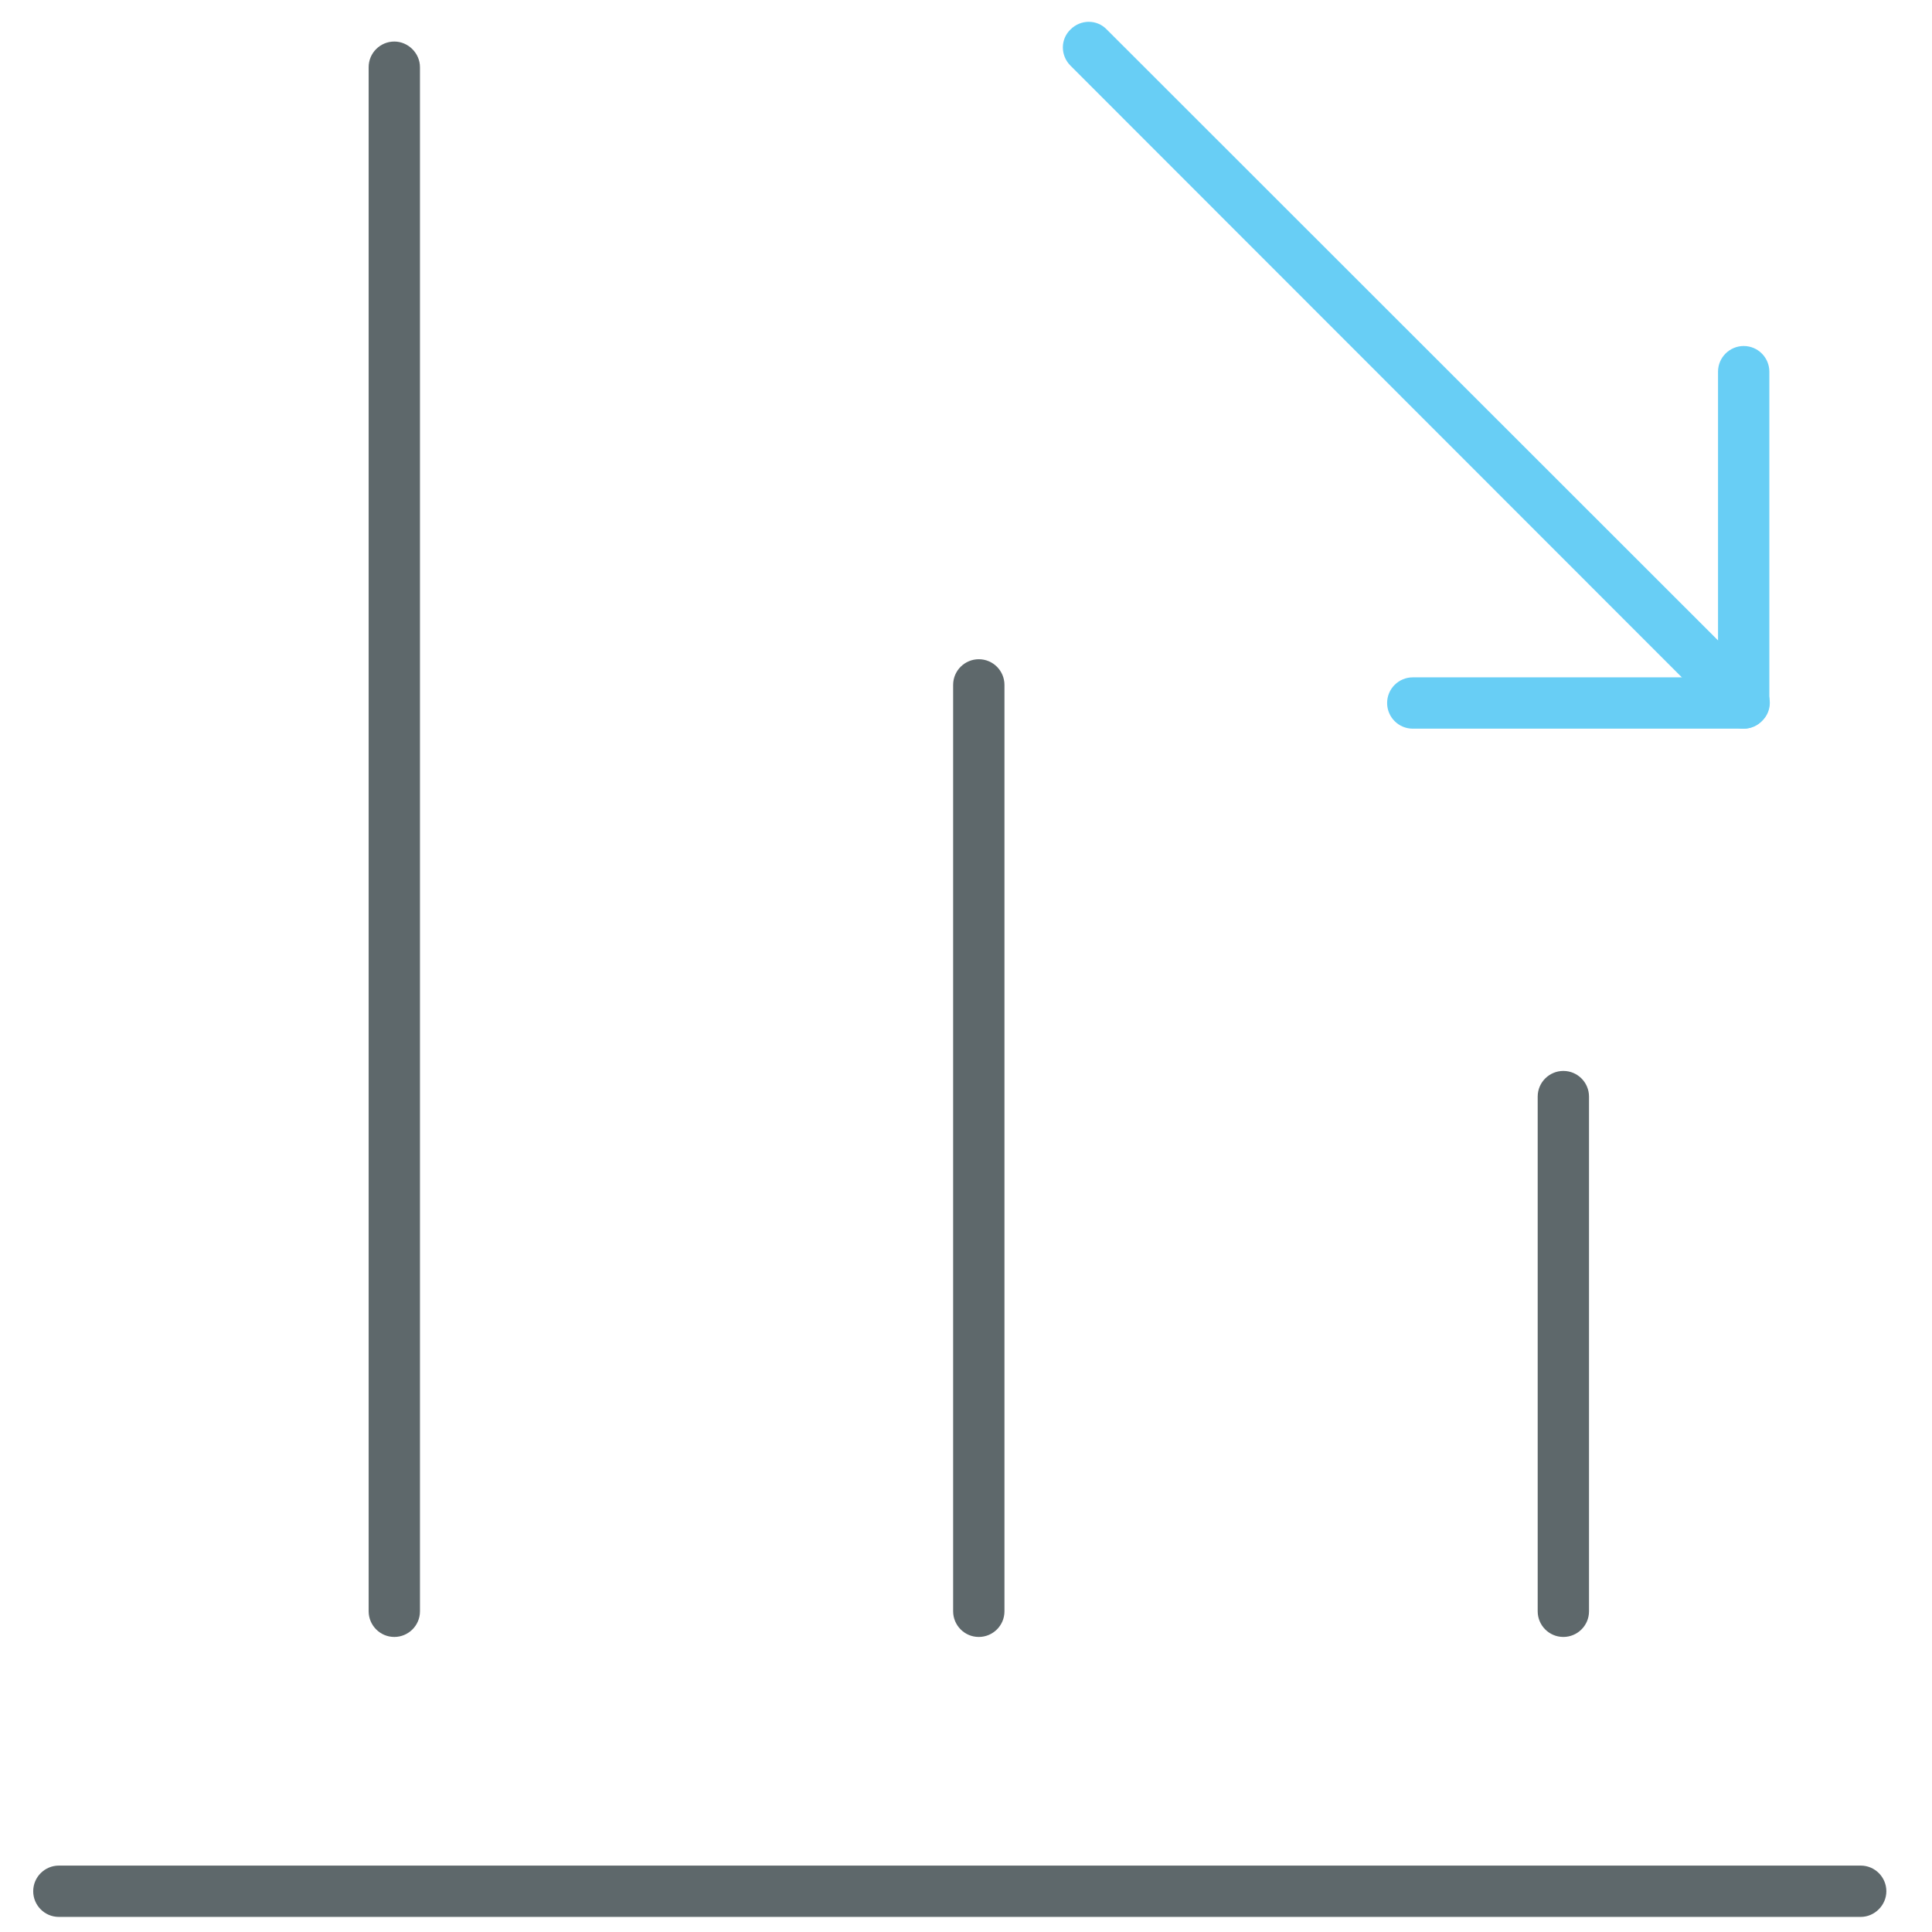 <!-- Generated by IcoMoon.io -->
<svg version="1.1" xmlns="http://www.w3.org/2000/svg" width="32" height="32" viewBox="0 0 32 32">
<title>regression</title>
<path id="svg-ico" fill="#68cef5" d="M28.881 12.069c-0.106 0-0.219-0.044-0.3-0.125l-10.85-10.856c-0.169-0.169-0.169-0.438 0-0.6 0.169-0.169 0.438-0.169 0.6 0l10.856 10.85c0.169 0.169 0.169 0.438 0 0.6-0.087 0.088-0.194 0.131-0.306 0.131z"></path>
<path id="svg-ico" fill="#68cef5" d="M28.881 12.069h-5.481c-0.238 0-0.425-0.194-0.425-0.425 0-0.238 0.194-0.425 0.425-0.425h5.056v-5.063c0-0.237 0.194-0.425 0.425-0.425 0.238 0 0.425 0.194 0.425 0.425v5.481c0 0.238-0.188 0.431-0.425 0.431z"></path>
<path fill="#5e686b" d="M30.819 31.75h-29.844c-0.238 0-0.425-0.194-0.425-0.425 0-0.238 0.194-0.425 0.425-0.425h29.844c0.238 0 0.425 0.194 0.425 0.425s-0.194 0.425-0.425 0.425z"></path>
<path fill="#5e686b" d="M6.531 27.113c-0.237 0-0.425-0.194-0.425-0.425v-25.575c0-0.238 0.194-0.425 0.425-0.425s0.425 0.194 0.425 0.425v25.575c0 0.238-0.194 0.425-0.425 0.425z"></path>
<path fill="#5e686b" d="M16.212 27.113c-0.238 0-0.425-0.194-0.425-0.425v-15.344c0-0.238 0.194-0.425 0.425-0.425 0.238 0 0.425 0.194 0.425 0.425v15.344c0 0.238-0.194 0.425-0.425 0.425z"></path>
<path fill="#5e686b" d="M25.894 27.113c-0.238 0-0.425-0.194-0.425-0.425v-8.525c0-0.238 0.194-0.425 0.425-0.425 0.238 0 0.425 0.194 0.425 0.425v8.525c0 0.238-0.194 0.425-0.425 0.425z"></path>
</svg>
